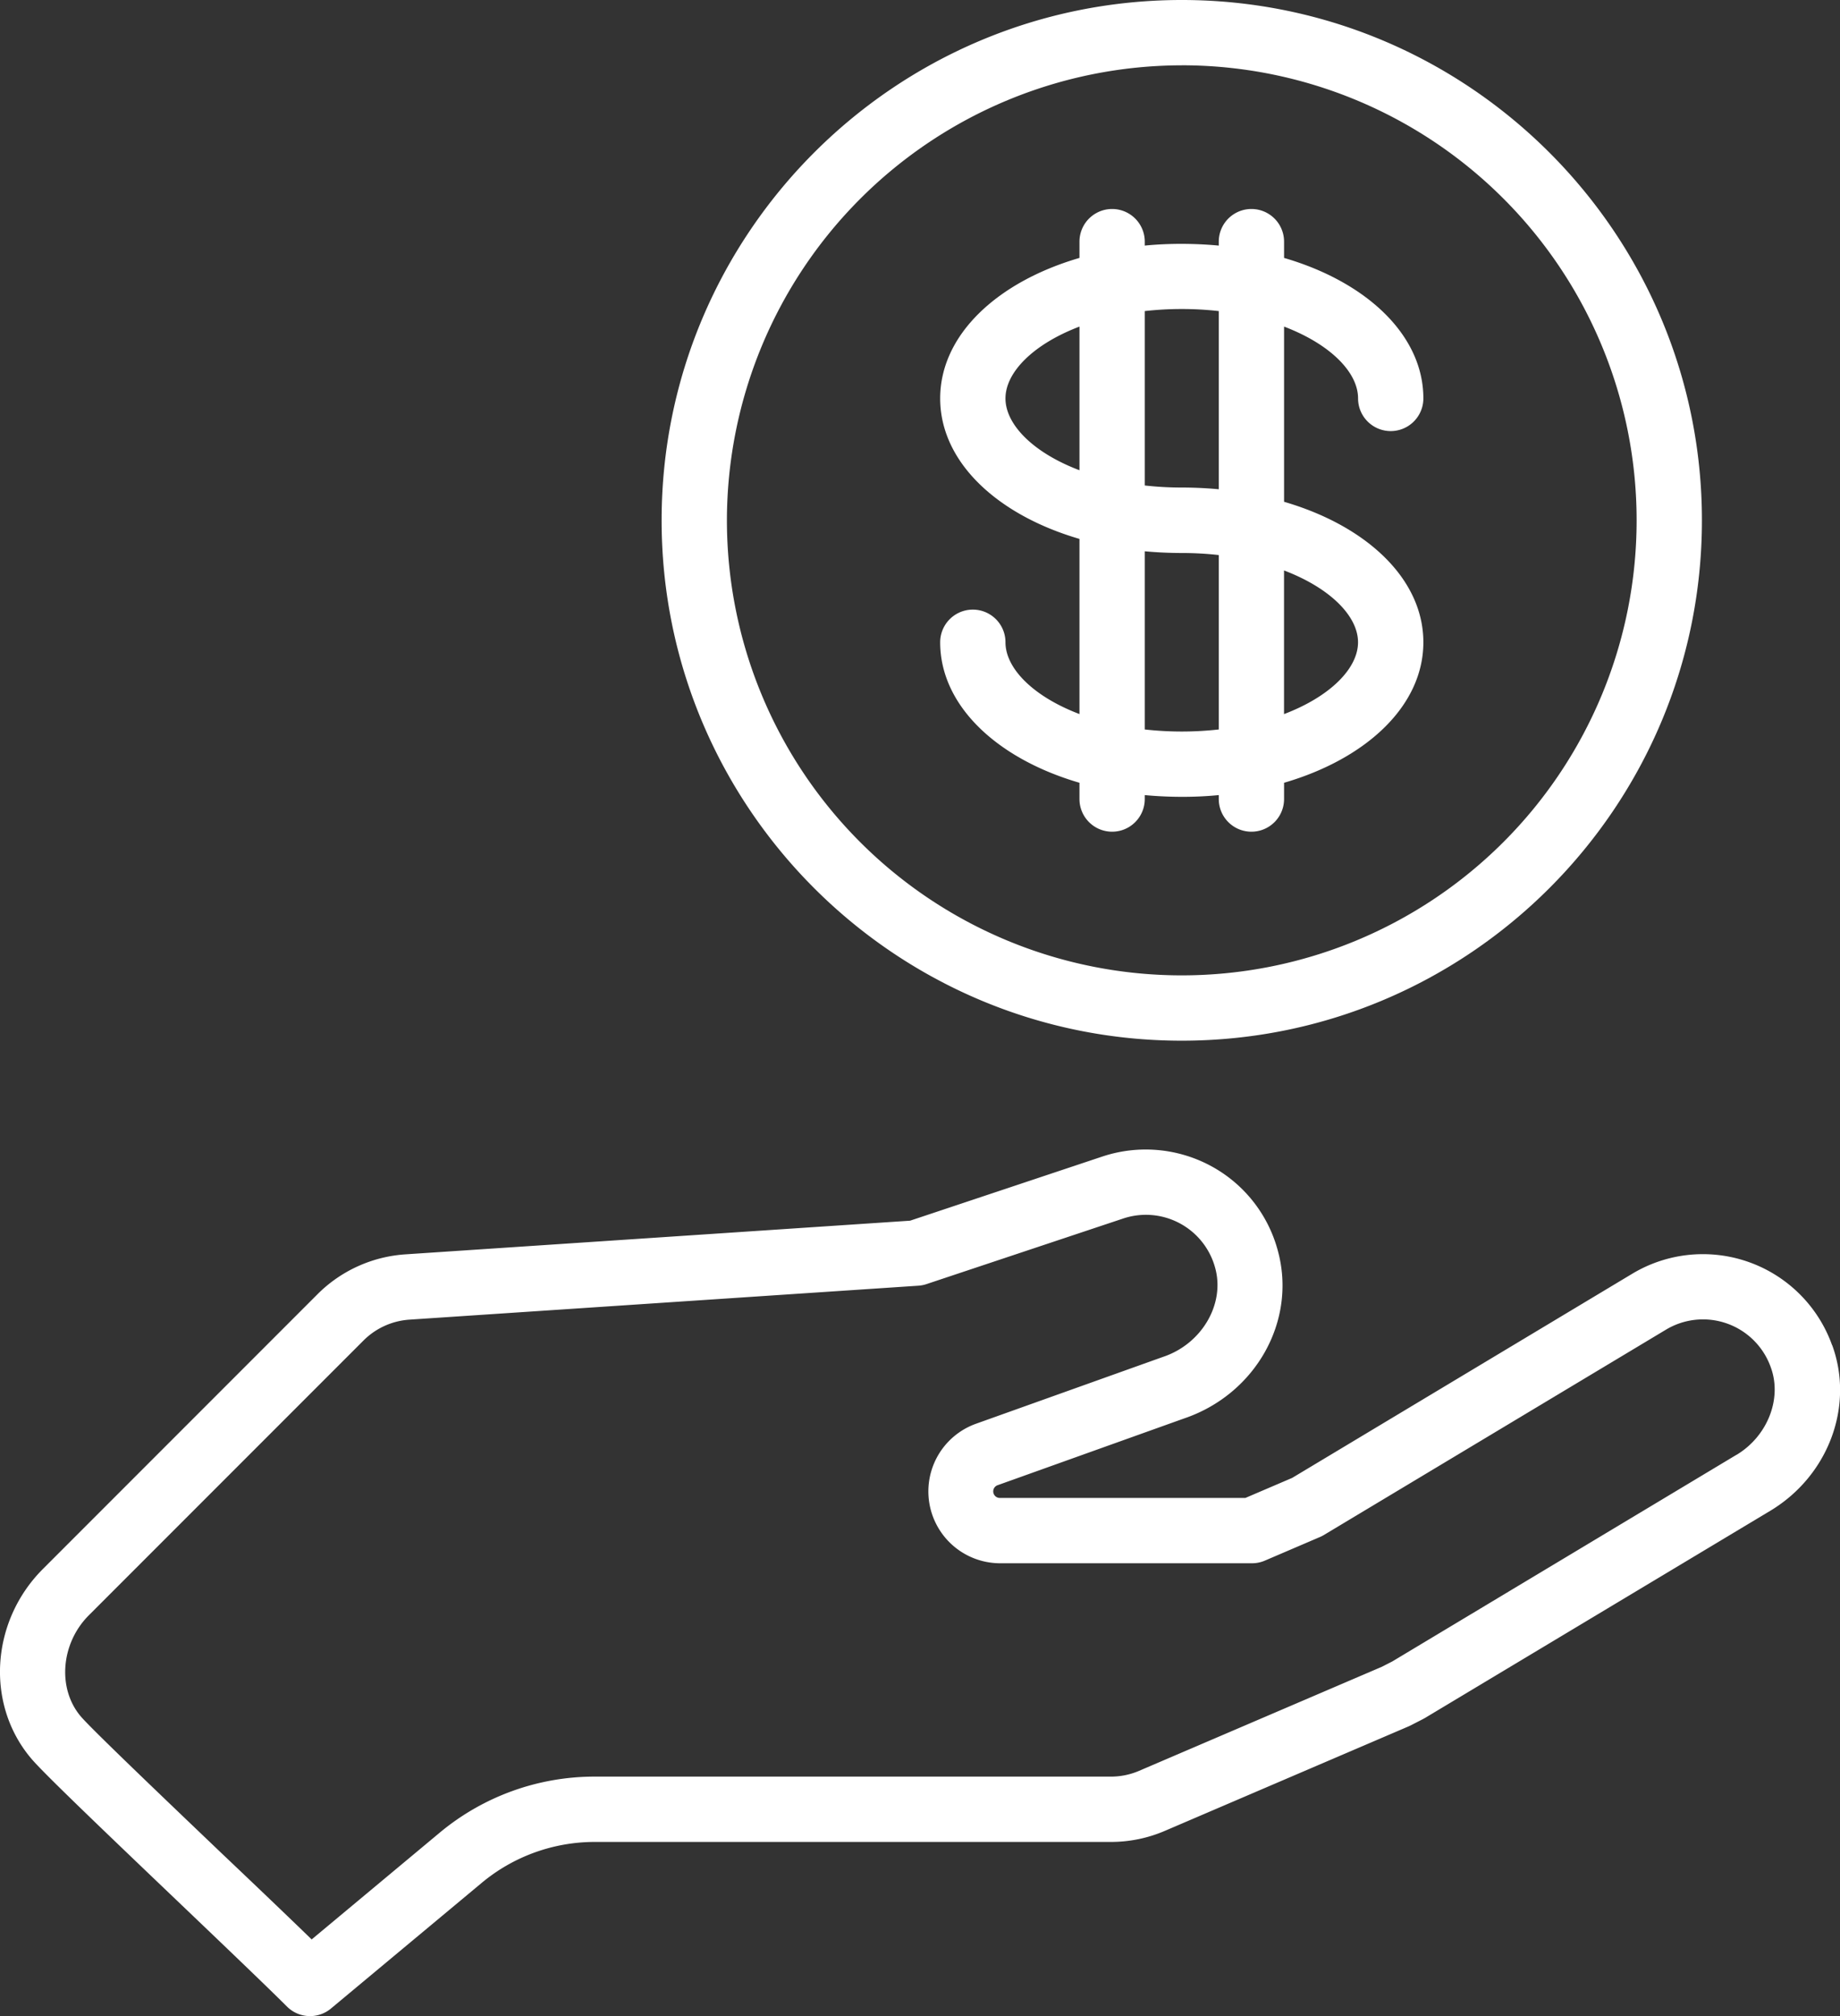 <svg id="Layer_1" data-name="Layer 1" xmlns="http://www.w3.org/2000/svg" viewBox="0 0 467.47 512"><rect x="0" y="0" width="467.47" height="512" fill="#333333" stroke="none"/><defs><style>.cls-1{fill:#fff;}</style></defs><title>f6</title><path class="cls-1" d="M487.72,341.59A34.86,34.86,0,0,0,437,323.45l-86.44,51.87-11.89,5.09H276.27a1.67,1.67,0,0,1-1.49-2.4,1.65,1.65,0,0,1,.93-0.83L323,360.26c18.32-6.16,28.81-24.89,23.9-42.7A34.57,34.57,0,0,0,329.72,296a34.92,34.92,0,0,0-27.39-2.29L253.49,310l-128.24,8.55a34.82,34.82,0,0,0-22.31,10.12L33.18,398.44c-13.38,13.38-14.62,34.61-2.82,48.33,3.12,3.63,16.56,16.51,36.71,35.74,11.74,11.21,22.83,21.8,28.1,27.06a8.3,8.3,0,0,0,11.18.51l38.32-31.93a44.87,44.87,0,0,1,28.67-10.38H304.5a34.66,34.66,0,0,0,13.73-2.82l61.91-26.53,0.51-.24,3.14-1.61,0.49-.27L472,383.69c14.79-8.88,21.42-26.58,15.75-42.1h0Zm-24.29,27.87L376,421.93l-2.64,1.35L311.7,449.7a18.18,18.18,0,0,1-7.2,1.48H173.33A61.48,61.48,0,0,0,134,465.4l-32.55,27.13c-5.95-5.78-14.28-13.73-23-22-14.6-13.94-32.77-31.28-35.59-34.56-6.07-7.05-5.18-18.62,2-25.78l69.76-69.76a18.23,18.23,0,0,1,11.68-5.3l129.3-8.62a8.25,8.25,0,0,0,2.07-.41l49.86-16.62A18.23,18.23,0,0,1,331,322c2.53,9.18-3.41,19.31-13.25,22.59l-0.17.06-47.41,16.94A18.25,18.25,0,0,0,276.27,397h64.08a8.29,8.29,0,0,0,3.27-.67l14-6a8.17,8.17,0,0,0,1-.51l86.93-52.16a18.27,18.27,0,0,1,26.62,9.62c2.9,7.93-.85,17.46-8.71,22.18h0Z" transform="translate(-22.27)"/><path class="cls-1" d="M322.51,264.29c72.87,0,132.15-59.28,132.15-132.15S395.37,0,322.51,0,190.36,59.28,190.36,132.15,249.64,264.29,322.51,264.29Zm0-247.71A115.56,115.56,0,1,1,206.95,132.15,115.69,115.69,0,0,1,322.51,16.59Z" transform="translate(-22.27)"/><path class="cls-1" d="M277.72,163.11a8.29,8.29,0,1,0-16.59,0c0,16,14.31,29.53,35.39,35.68v4.13a8.29,8.29,0,0,0,16.59,0v-1q4.59,0.43,9.4.44t9.4-.44v1a8.29,8.29,0,0,0,16.59,0v-4.13c21.07-6.15,35.39-19.65,35.39-35.68s-14.31-29.53-35.39-35.68V82.94c11.7,4.45,18.8,11.58,18.8,18.24a8.29,8.29,0,0,0,16.59,0c0-16-14.31-29.53-35.39-35.68V61.37a8.29,8.29,0,1,0-16.59,0v1q-4.59-.43-9.4-0.44t-9.4.44v-1a8.29,8.29,0,1,0-16.59,0V65.5c-21.07,6.15-35.39,19.65-35.39,35.68s14.31,29.53,35.39,35.68v44.48C284.82,176.9,277.72,169.77,277.72,163.11Zm70.77-18.24c11.7,4.45,18.8,11.58,18.8,18.24s-7.1,13.79-18.8,18.24V144.87h0ZM313.11,79a84.54,84.54,0,0,1,18.8,0v45.25q-4.59-.43-9.4-0.44a83.3,83.3,0,0,1-9.4-.52V79Zm0,61q4.59,0.43,9.4.44a83.3,83.3,0,0,1,9.4.52v44.29a84.54,84.54,0,0,1-18.8,0V140Zm-35.39-38.82c0-6.66,7.1-13.79,18.8-18.24v36.48C284.82,115,277.72,107.84,277.72,101.18Z" transform="translate(-22.27)"/></svg>